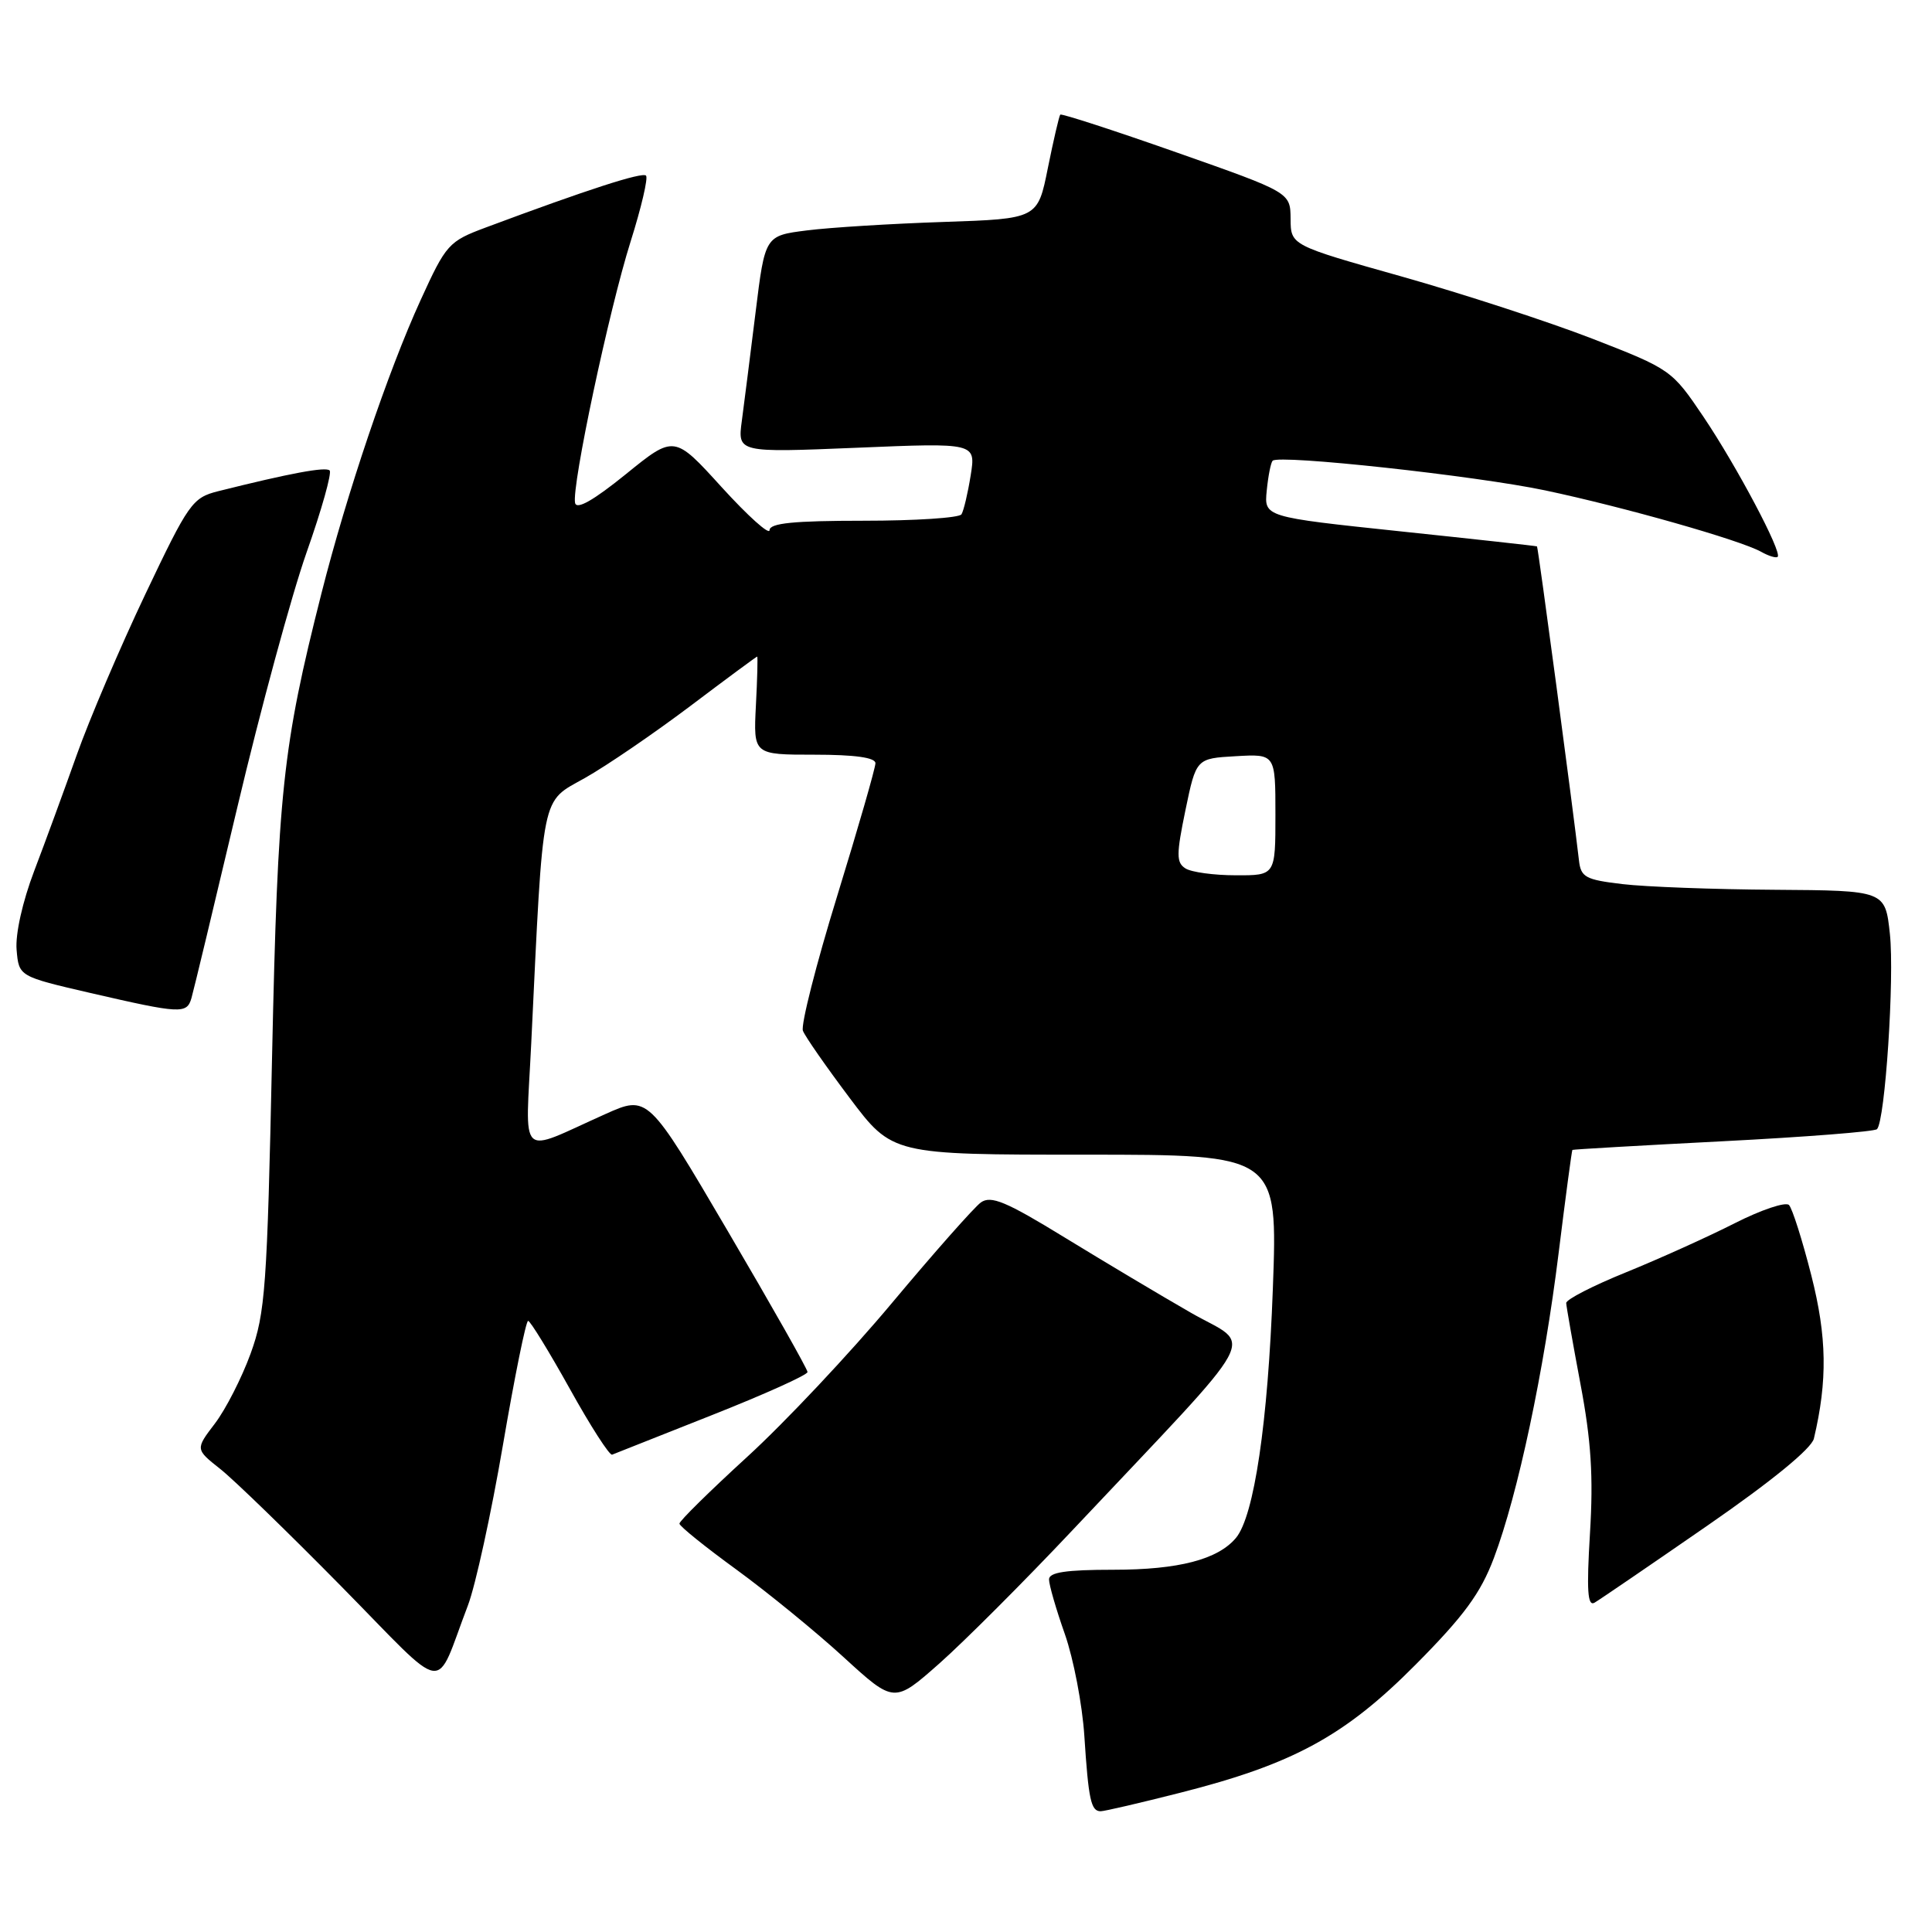 <?xml version="1.0" encoding="UTF-8" standalone="no"?>
<!DOCTYPE svg PUBLIC "-//W3C//DTD SVG 1.1//EN" "http://www.w3.org/Graphics/SVG/1.1/DTD/svg11.dtd" >
<svg xmlns="http://www.w3.org/2000/svg" xmlns:xlink="http://www.w3.org/1999/xlink" version="1.1" viewBox="0 0 256 256">
 <g >
 <path fill="currentColor"
d=" M 156.34 237.56 C 171.35 233.76 178.20 230.03 187.61 220.54 C 193.99 214.11 196.19 211.11 197.95 206.44 C 201.13 198.00 204.59 181.71 206.53 166.00 C 207.45 158.57 208.27 152.44 208.35 152.37 C 208.43 152.30 217.42 151.78 228.32 151.22 C 239.22 150.66 248.40 149.94 248.71 149.62 C 249.79 148.54 251.04 129.54 250.42 123.75 C 249.80 118.00 249.80 118.00 235.15 117.90 C 227.09 117.85 218.03 117.51 215.00 117.15 C 210.08 116.57 209.47 116.24 209.22 114.00 C 208.48 107.49 203.81 72.49 203.66 72.40 C 203.57 72.34 195.40 71.44 185.50 70.40 C 167.50 68.50 167.50 68.50 167.85 65.00 C 168.04 63.08 168.39 61.30 168.63 61.05 C 169.46 60.20 195.54 63.04 204.75 64.98 C 215.19 67.19 230.56 71.56 233.35 73.11 C 234.36 73.68 235.35 73.98 235.55 73.78 C 236.16 73.17 230.13 61.78 225.72 55.23 C 221.54 49.03 221.39 48.92 211.00 44.88 C 205.22 42.64 193.87 38.94 185.77 36.65 C 171.03 32.50 171.03 32.50 171.01 29.00 C 170.98 25.50 170.98 25.50 155.88 20.19 C 147.58 17.27 140.65 15.02 140.49 15.19 C 140.34 15.36 139.60 18.54 138.85 22.25 C 137.50 28.99 137.50 28.99 125.00 29.41 C 118.12 29.64 109.99 30.14 106.93 30.53 C 101.37 31.23 101.37 31.23 100.12 41.37 C 99.43 46.94 98.61 53.41 98.30 55.74 C 97.73 59.98 97.73 59.98 113.52 59.33 C 129.31 58.67 129.31 58.67 128.62 62.99 C 128.24 65.37 127.69 67.69 127.40 68.15 C 127.12 68.62 121.28 69.00 114.44 69.00 C 105.17 69.00 101.99 69.32 101.97 70.25 C 101.96 70.94 99.11 68.38 95.64 64.57 C 89.34 57.63 89.34 57.63 82.92 62.84 C 78.63 66.31 76.40 67.58 76.20 66.64 C 75.73 64.45 80.70 41.06 83.56 32.00 C 84.98 27.50 85.90 23.57 85.60 23.27 C 85.10 22.77 77.83 25.12 64.38 30.14 C 59.45 31.98 59.12 32.34 55.73 39.77 C 51.41 49.22 45.96 65.35 42.60 78.60 C 37.43 99.01 36.81 104.85 36.05 140.00 C 35.40 170.62 35.15 174.00 33.21 179.35 C 32.04 182.57 29.91 186.74 28.48 188.62 C 25.88 192.03 25.88 192.03 29.19 194.65 C 31.01 196.09 38.23 203.10 45.24 210.22 C 59.64 224.84 57.48 224.52 62.00 212.73 C 63.00 210.11 65.09 200.55 66.64 191.48 C 68.19 182.42 69.69 175.01 69.98 175.02 C 70.26 175.03 72.75 179.08 75.50 184.02 C 78.24 188.96 80.77 192.89 81.11 192.75 C 81.46 192.61 87.42 190.25 94.36 187.50 C 101.31 184.75 107.00 182.19 107.00 181.80 C 107.00 181.42 102.24 173.01 96.42 163.10 C 85.85 145.09 85.85 145.09 80.17 147.64 C 68.48 152.87 69.63 153.98 70.39 138.28 C 72.02 104.43 71.62 106.41 77.52 103.08 C 80.41 101.45 86.68 97.16 91.46 93.56 C 96.24 89.95 100.23 87.00 100.33 87.00 C 100.42 87.00 100.35 89.92 100.16 93.50 C 99.83 100.00 99.83 100.00 107.91 100.00 C 113.26 100.00 116.00 100.38 116.00 101.13 C 116.00 101.75 113.72 109.67 110.93 118.73 C 108.14 127.78 106.10 135.82 106.39 136.58 C 106.68 137.34 109.47 141.34 112.58 145.48 C 118.24 153.00 118.24 153.00 143.78 153.00 C 169.31 153.00 169.31 153.00 168.66 170.75 C 168.01 188.51 166.18 200.87 163.78 203.77 C 161.39 206.64 156.18 208.00 147.53 208.00 C 141.25 208.00 139.00 208.34 139.00 209.28 C 139.00 209.99 139.94 213.25 141.10 216.53 C 142.25 219.81 143.41 225.87 143.68 230.00 C 144.23 238.48 144.56 240.00 145.84 240.00 C 146.34 240.00 151.06 238.90 156.34 237.56 Z  M 142.08 202.79 C 167.84 175.44 166.07 178.70 157.79 173.94 C 153.78 171.64 146.25 167.14 141.05 163.96 C 133.29 159.20 131.31 158.38 129.97 159.33 C 129.08 159.98 123.78 165.97 118.19 172.65 C 112.60 179.34 103.97 188.51 99.01 193.04 C 94.06 197.57 90.01 201.55 90.03 201.89 C 90.04 202.23 93.44 204.97 97.58 207.98 C 101.72 211.00 108.11 216.22 111.79 219.59 C 118.48 225.71 118.48 225.71 124.49 220.40 C 127.79 217.47 135.71 209.55 142.08 202.79 Z  M 226.17 202.20 C 234.74 196.28 240.03 191.95 240.35 190.62 C 242.17 182.93 242.08 177.14 240.01 169.00 C 238.82 164.32 237.49 160.13 237.05 159.67 C 236.61 159.22 233.38 160.30 229.87 162.08 C 226.37 163.86 219.90 166.78 215.50 168.57 C 211.10 170.35 207.51 172.19 207.53 172.66 C 207.55 173.12 208.40 177.95 209.42 183.39 C 210.84 190.88 211.14 195.67 210.68 203.17 C 210.22 210.77 210.36 212.90 211.29 212.36 C 211.96 211.97 218.65 207.40 226.17 202.20 Z  M 25.37 132.25 C 25.65 131.29 28.38 119.93 31.44 107.00 C 34.50 94.07 38.63 78.87 40.62 73.21 C 42.62 67.55 43.99 62.66 43.68 62.34 C 43.16 61.82 38.40 62.71 28.90 65.09 C 25.49 65.95 25.00 66.65 19.25 78.75 C 15.92 85.76 11.84 95.33 10.18 100.00 C 8.52 104.67 5.98 111.61 4.53 115.41 C 2.99 119.45 2.02 123.78 2.20 125.85 C 2.50 129.38 2.50 129.38 12.00 131.58 C 23.98 134.34 24.75 134.38 25.37 132.25 Z  M 157.08 115.07 C 155.86 114.30 155.86 113.24 157.08 107.34 C 158.50 100.50 158.50 100.50 163.75 100.20 C 169.00 99.90 169.00 99.90 169.00 107.95 C 169.00 116.00 169.00 116.00 163.75 115.98 C 160.86 115.98 157.86 115.57 157.08 115.07 Z "/>
</g>
</svg>